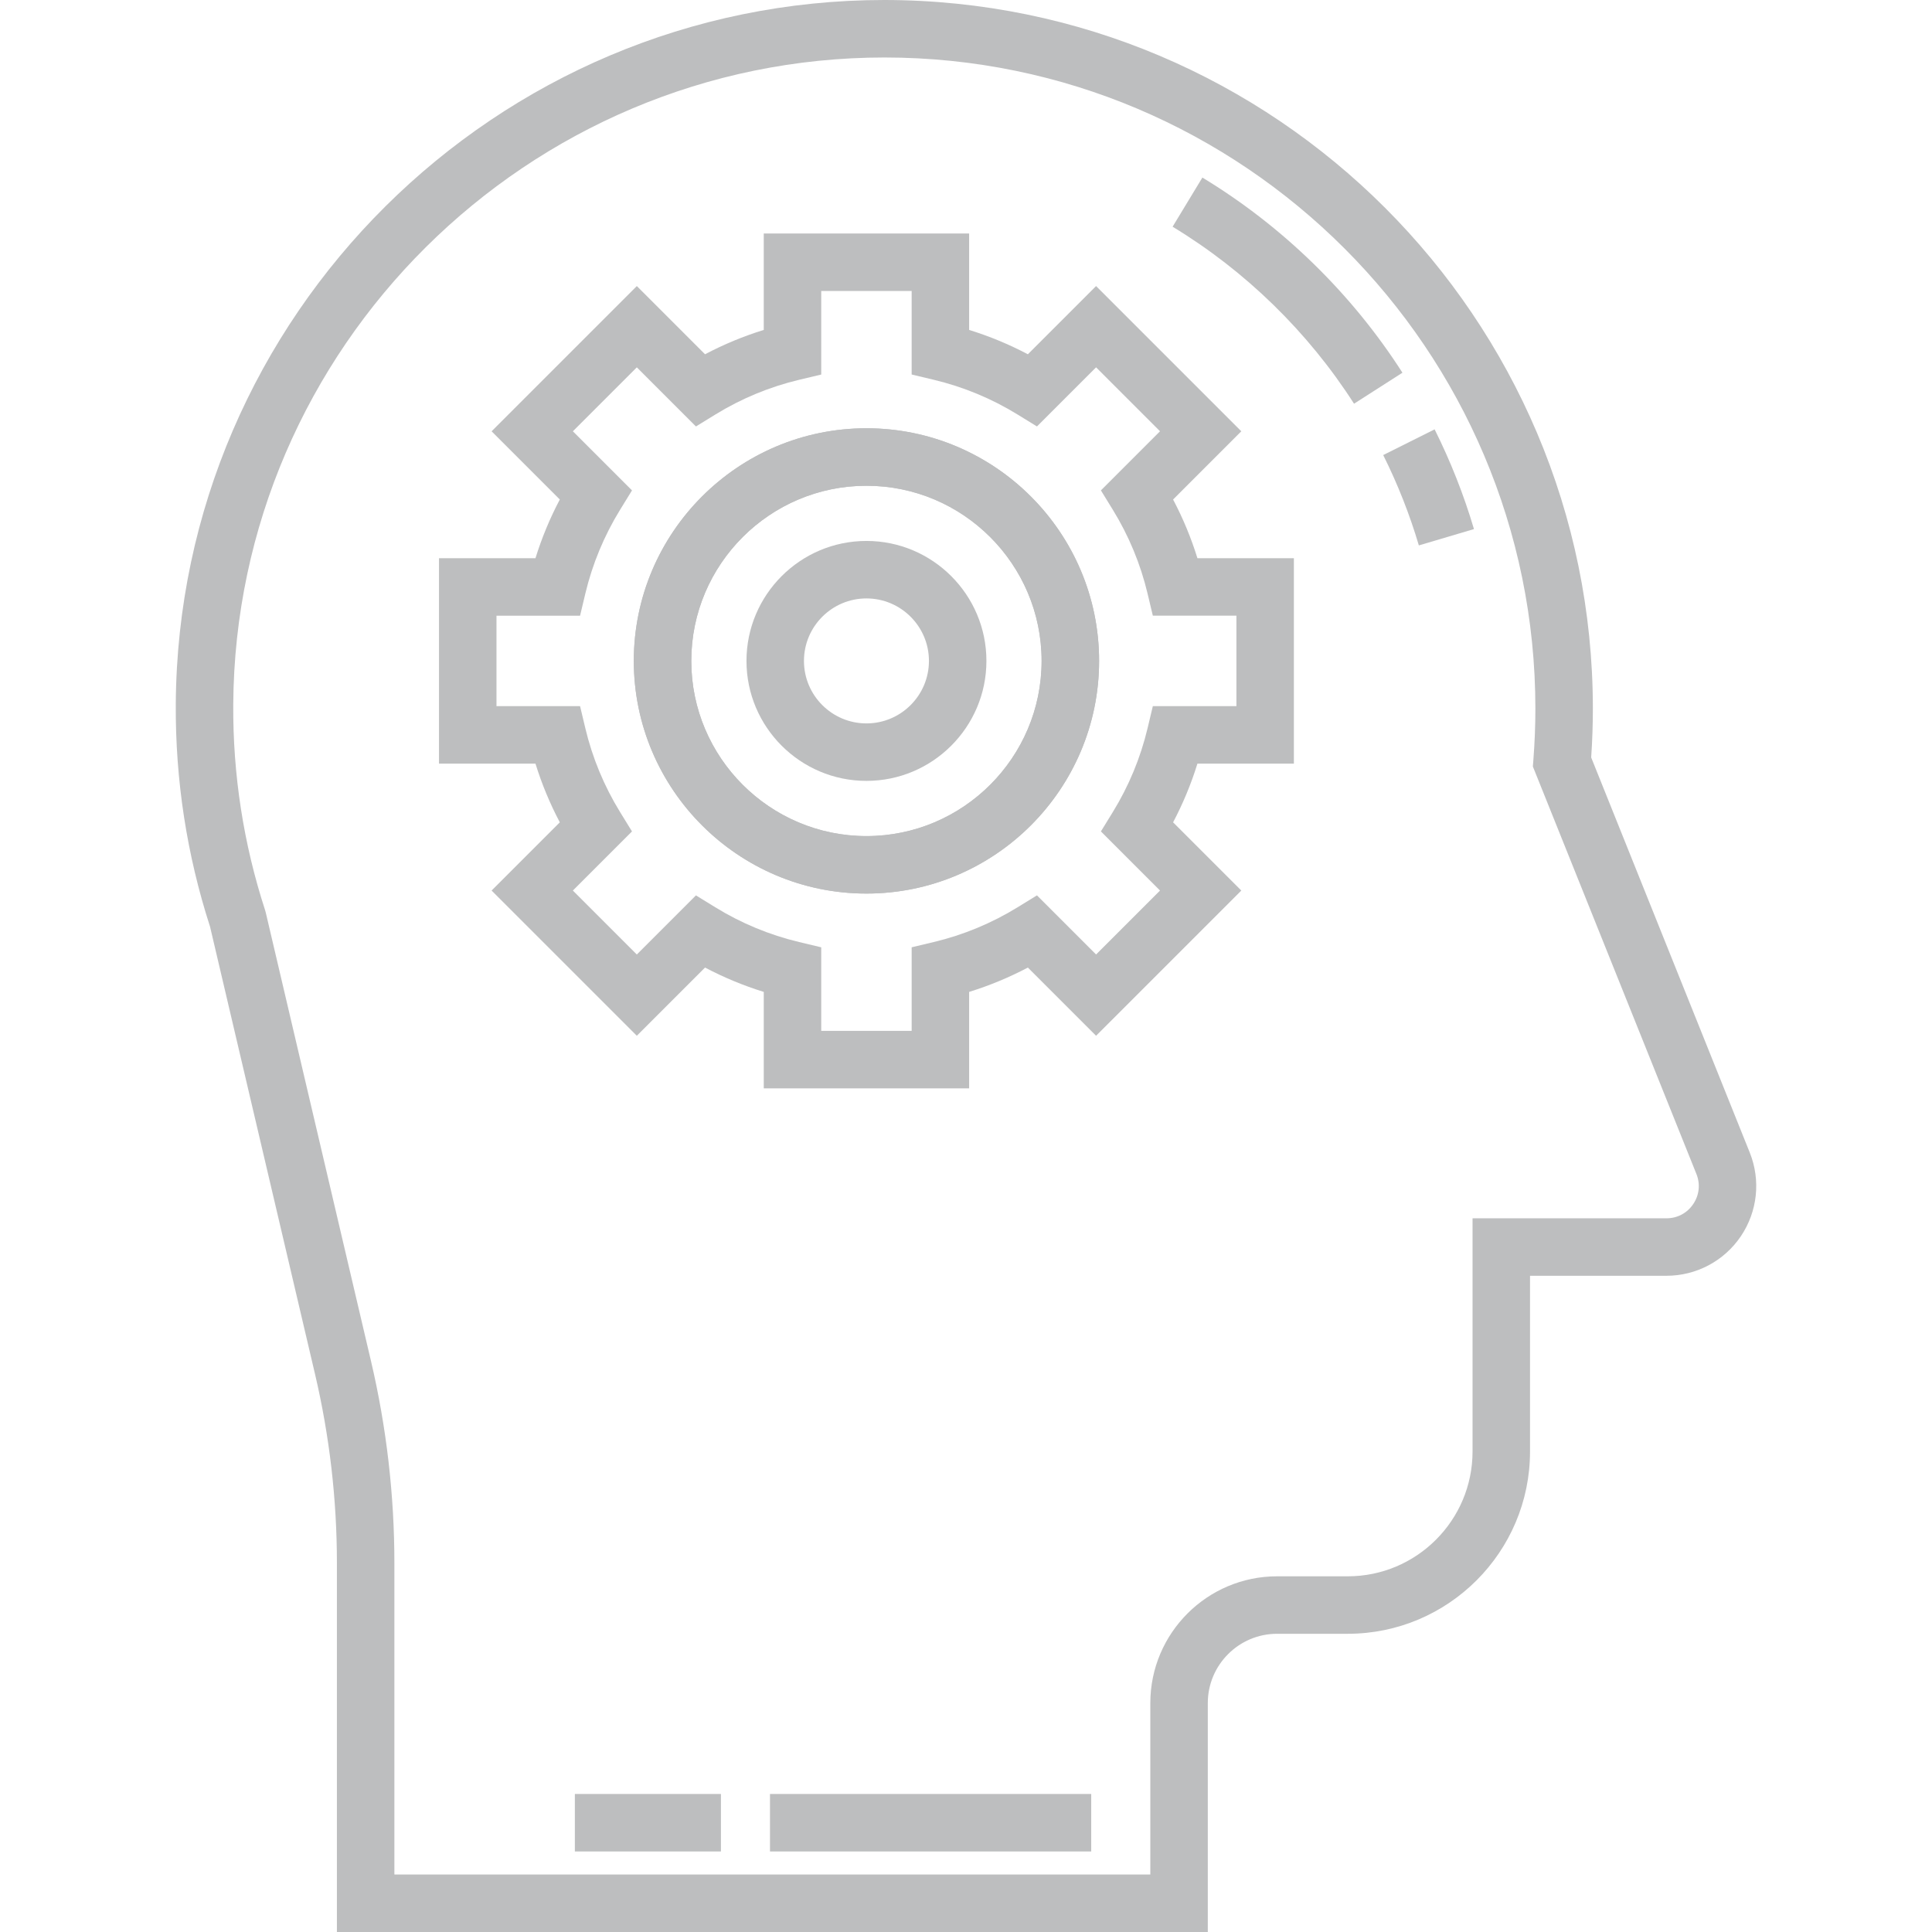 <?xml version="1.0" encoding="iso-8859-1"?>
<!-- Generator: Adobe Illustrator 19.0.0, SVG Export Plug-In . SVG Version: 6.00 Build 0)  -->
<svg xmlns="http://www.w3.org/2000/svg" xmlns:xlink="http://www.w3.org/1999/xlink" version="1.1" id="Layer_1" x="0px" y="0px" viewBox="0 0 512 512" style="enable-background:new 0 0 512 512;" xml:space="preserve" width="512px" height="512px">
<g>
	<g>
		<path d="M463.706,305.445l-42.025-104.707c0.295-4.323,0.445-8.676,0.445-12.966C422.126,84.285,337.933,0.051,234.353,0    C131.452,0,47.218,83.705,46.582,186.593c-0.124,20.131,2.933,39.983,9.087,59.008l27.819,118.566    c3.847,16.392,5.796,33.239,5.796,50.073V512h230.796v-60.668c0-10.125,8.238-18.363,18.363-18.363h18.727    c26.633,0,48.302-21.668,48.302-48.302v-46.572h36.157c7.909,0,15.276-3.912,19.706-10.463    C465.766,321.08,466.652,312.786,463.706,305.445z M448.717,319.102c-1.617,2.39-4.2,3.762-7.087,3.762h-51.389v61.804    c0,18.235-14.834,33.07-33.07,33.07h-18.727c-18.525,0-33.596,15.071-33.596,33.596v45.434H104.517h-0.001v-82.525    c0-18.004-2.086-36.021-6.199-53.551L70.425,241.815l-0.173-0.616c-5.714-17.565-8.555-35.905-8.439-54.51    c0.584-94.54,77.984-171.454,172.624-171.454c95.092,0.047,172.455,77.448,172.455,172.541c0,4.491-0.178,9.059-0.529,13.578    l-0.138,1.775l43.344,107.993C450.645,313.801,450.334,316.71,448.717,319.102z" fill="#bdbebf"/>
	</g>
</g>
<g>
	<g>
		<g>
			<path d="M342.893,202.364v-54.428h-25.56c-1.665-5.376-3.822-10.58-6.451-15.562l18.077-18.078l-38.487-38.486l-18.077,18.077     c-4.982-2.628-10.186-4.786-15.563-6.451v-25.56h-54.428v25.559c-5.376,1.665-10.58,3.823-15.562,6.451l-18.077-18.077     l-38.487,38.486l18.077,18.078c-2.629,4.982-4.786,10.186-6.451,15.562h-25.56v54.428h25.56     c1.665,5.376,3.822,10.58,6.451,15.562l-18.077,18.078l38.487,38.486l18.077-18.077c4.983,2.628,10.187,4.786,15.563,6.451v25.56     h54.428h0v-25.559c5.375-1.665,10.579-3.823,15.562-6.451l18.077,18.077l38.487-38.486l-18.077-18.078     c2.629-4.982,4.786-10.186,6.451-15.562H342.893z M307.418,236.002l-16.946,16.946l-15.667-15.667l-5.122,3.151     c-6.897,4.243-14.377,7.343-22.233,9.216l-5.85,1.395v22.149h-23.964h-0.001v-22.145l-5.85-1.395     c-7.856-1.873-15.336-4.973-22.233-9.216l-5.122-3.151l-15.667,15.667l-16.946-16.946l15.667-15.667l-3.152-5.123     c-4.243-6.895-7.342-14.376-9.216-22.233l-1.394-5.85h-22.15v-23.964h22.15l1.394-5.85c1.874-7.858,4.974-15.338,9.216-22.233     l3.152-5.123l-15.667-15.667l16.946-16.946l15.667,15.667l5.123-3.152c6.894-4.242,14.374-7.341,22.232-9.215l5.85-1.395V77.107     h23.964V99.25l5.85,1.395c7.859,1.874,15.338,4.973,22.232,9.215l5.123,3.152l15.667-15.667l16.946,16.946l-15.666,15.667     l3.151,5.123c4.243,6.895,7.342,14.376,9.216,22.233l1.394,5.85h22.151v23.964h-22.15l-1.394,5.85     c-1.874,7.858-4.974,15.338-9.216,22.233l-3.151,5.123L307.418,236.002z" fill="#bdbebf"/>
			<path d="M229.618,113.495c-33.996,0-61.653,27.657-61.653,61.654s27.657,61.654,61.653,61.654     c33.996,0,61.654-27.657,61.654-61.654S263.613,113.495,229.618,113.495z M229.618,221.571c-25.597,0-46.42-20.825-46.42-46.421     s20.824-46.421,46.42-46.421c25.597,0,46.421,20.825,46.421,46.421S255.214,221.571,229.618,221.571z" fill="#bdbebf"/>
		</g>
	</g>
</g>
<g>
	<g>
		<g>
			<path d="M229.618,113.495c-33.996,0-61.653,27.657-61.653,61.654s27.657,61.654,61.653,61.654     c33.996,0,61.654-27.657,61.654-61.654S263.613,113.495,229.618,113.495z M229.618,221.571c-25.597,0-46.42-20.825-46.42-46.421     s20.824-46.421,46.42-46.421c25.597,0,46.421,20.825,46.421,46.421S255.214,221.571,229.618,221.571z" fill="#bdbebf"/>
			<path d="M229.618,143.354c-17.53,0-31.793,14.263-31.793,31.794s14.263,31.794,31.793,31.794     c17.531,0,31.794-14.263,31.794-31.794S247.149,143.354,229.618,143.354z M229.618,191.711c-9.131,0-16.561-7.429-16.561-16.562     c0-9.132,7.429-16.562,16.561-16.562c9.131,0,16.562,7.429,16.562,16.562C246.179,184.282,238.75,191.711,229.618,191.711z" fill="#bdbebf"/>
		</g>
	</g>
</g>
<g>
	<g>
		<rect x="204.054" y="475.424" width="85.129" height="15.232" fill="#bdbebf"/>
	</g>
</g>
<g>
	<g>
		<rect x="152.345" y="475.424" width="38.711" height="15.232" fill="#bdbebf"/>
	</g>
</g>
<g>
	<g>
		<path d="M380.188,113.783l-13.625,6.811c3.836,7.673,7.013,15.729,9.446,23.944l14.606-4.326    C387.929,131.145,384.421,122.252,380.188,113.783z" fill="#bdbebf"/>
	</g>
</g>
<g>
	<g>
		<path d="M318.644,47.054l-7.892,13.027c19.287,11.685,35.914,27.906,48.082,46.906l12.828-8.214    C358.244,77.822,339.911,59.939,318.644,47.054z" fill="#bdbebf"/>
	</g>
</g>
<g>
</g>
<g>
</g>
<g>
</g>
<g>
</g>
<g>
</g>
<g>
</g>
<g>
</g>
<g>
</g>
<g>
</g>
<g>
</g>
<g>
</g>
<g>
</g>
<g>
</g>
<g>
</g>
<g>
</g>
</svg>
